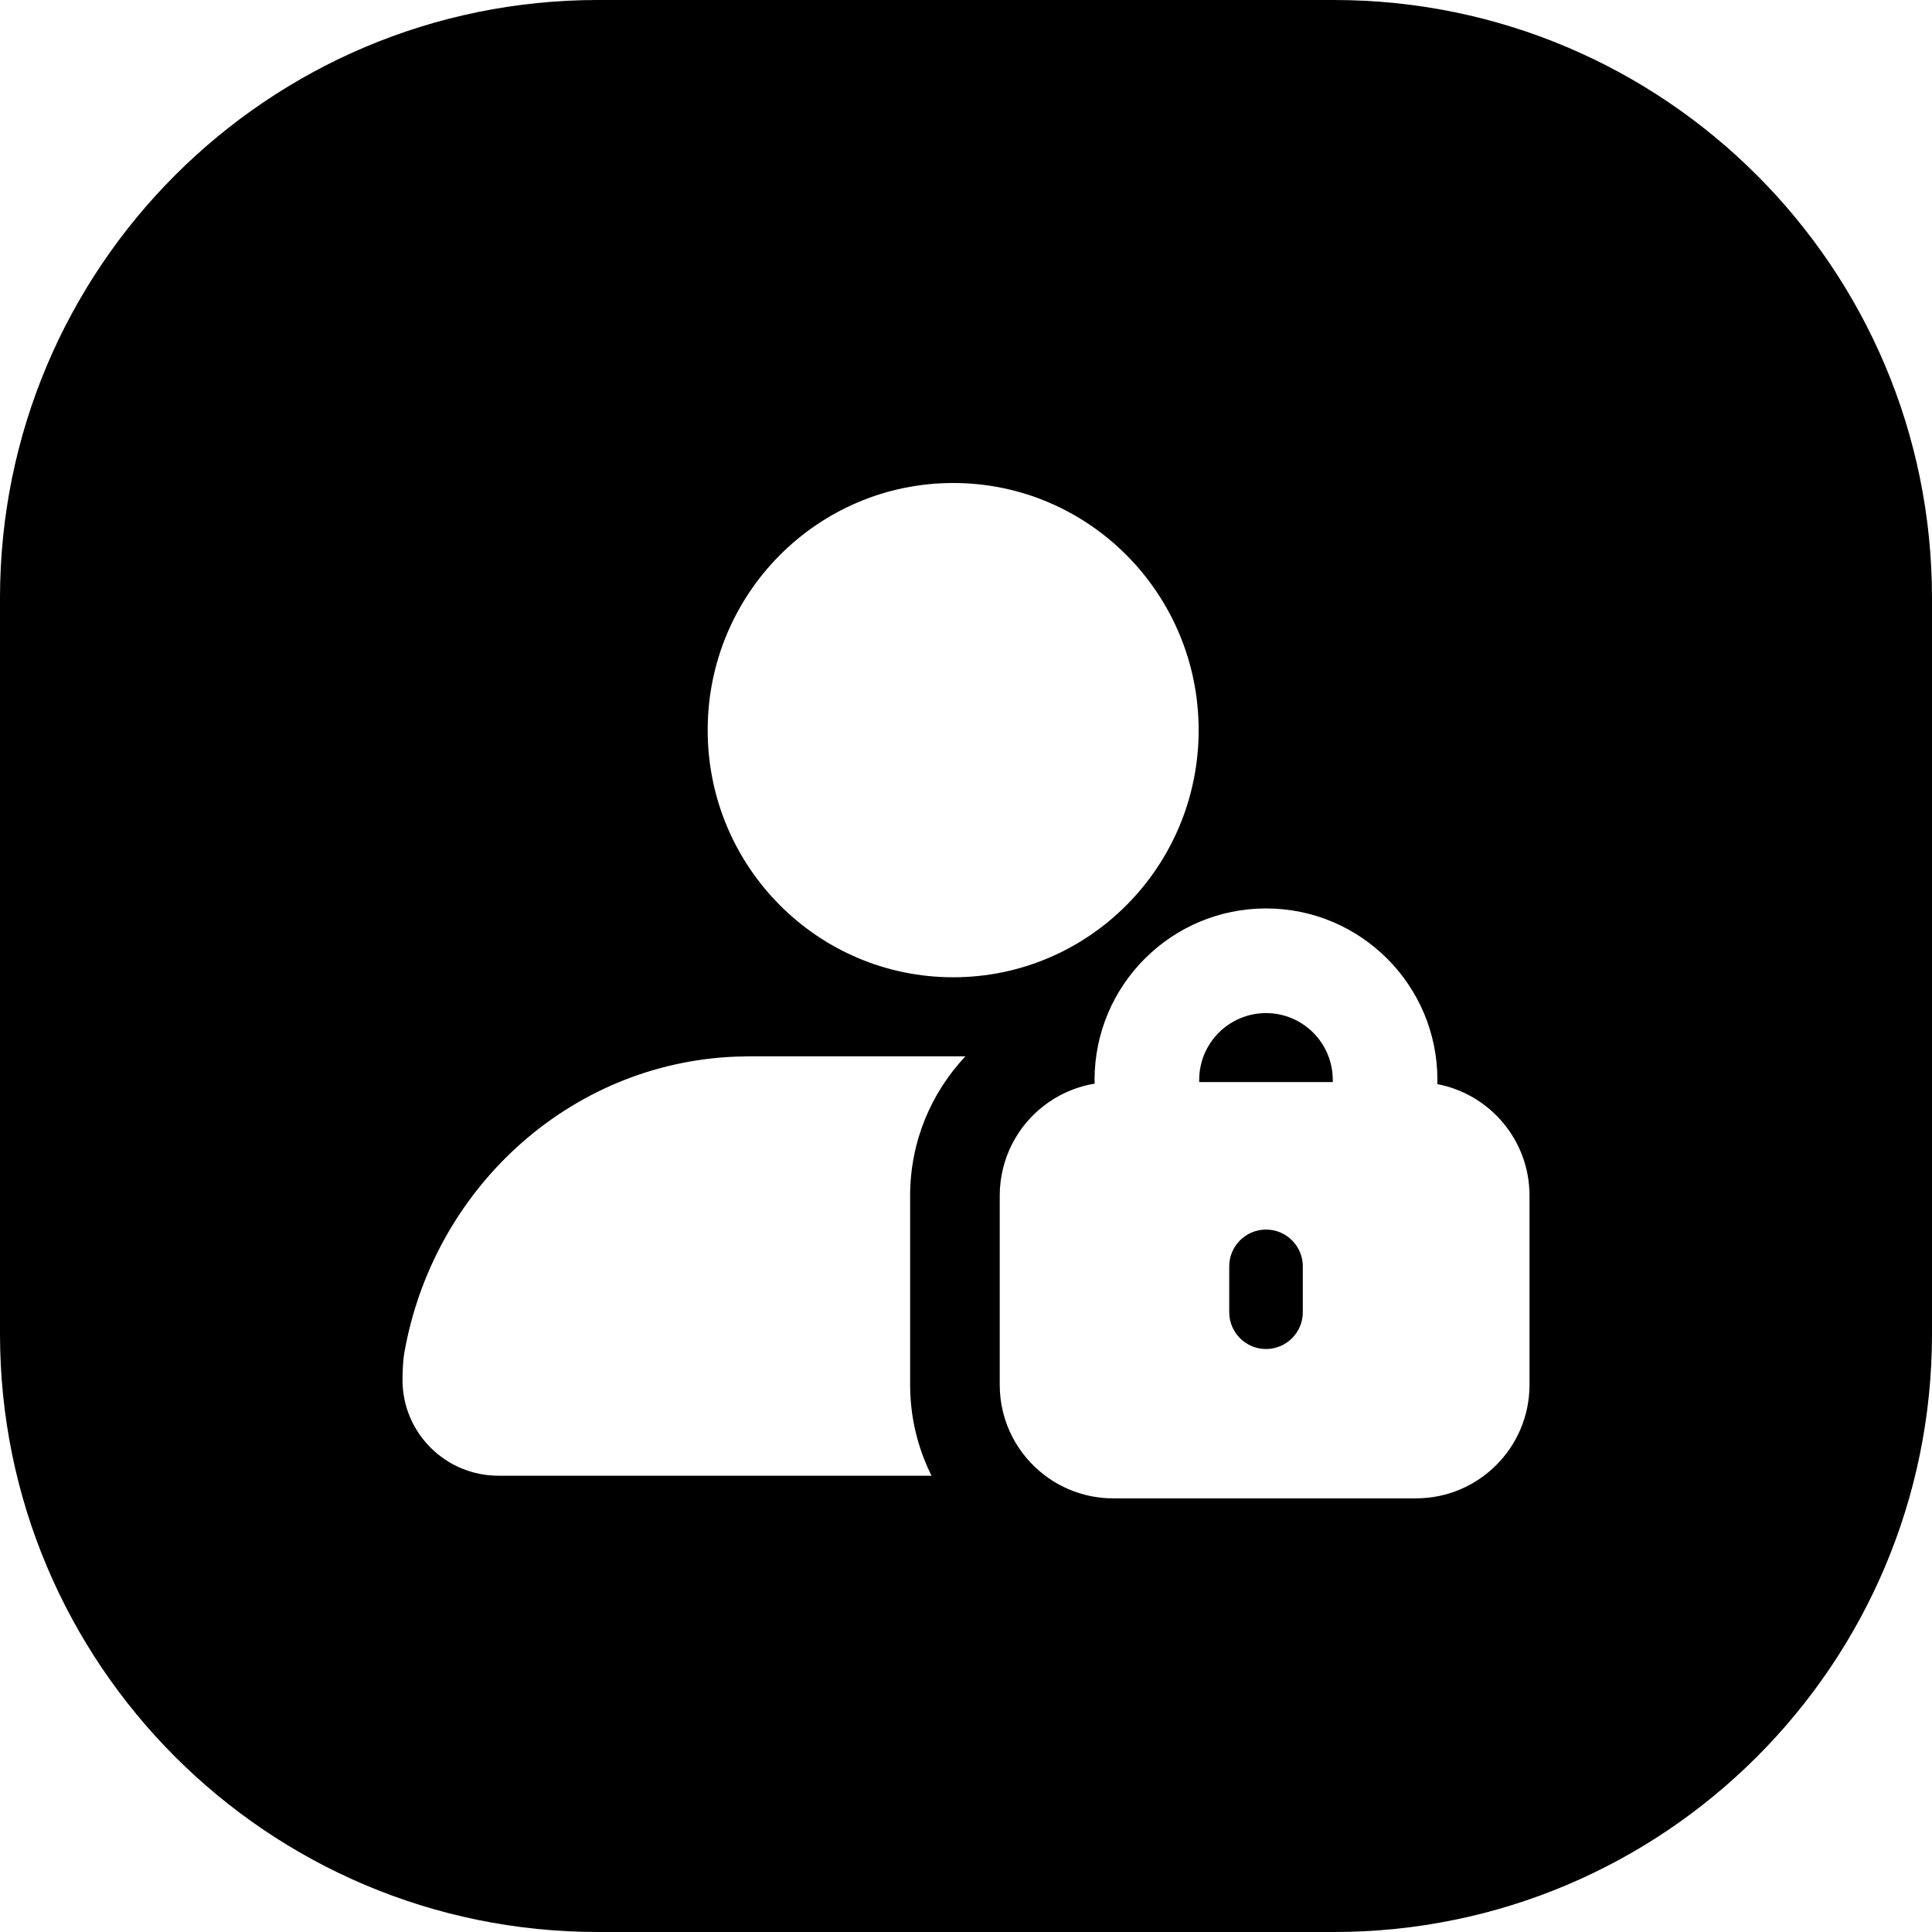<svg width="24" height="24" viewBox="0 0 24 24" fill="none" xmlns="http://www.w3.org/2000/svg">
<path d="M24 16.571V7.429C24 3.326 20.674 0 16.571 0H7.429C3.326 0 0 3.326 0 7.429V16.571C0 20.674 3.326 24 7.429 24H16.571C20.674 24 24 20.674 24 16.571ZM11.841 12.14C10.156 12.14 8.791 10.766 8.791 9.07C8.791 7.375 10.156 6 11.841 6C13.525 6 14.89 7.375 14.89 9.07C14.89 10.766 13.525 12.14 11.841 12.14ZM15.727 11.285C16.903 11.285 17.856 12.239 17.856 13.415C17.856 13.432 17.856 13.45 17.854 13.467C18.507 13.591 19 14.164 19 14.852V17.203C19 17.981 18.369 18.613 17.59 18.613H13.829C13.512 18.613 13.22 18.508 12.985 18.332H12.985C12.641 18.075 12.419 17.664 12.419 17.203V14.852C12.419 14.737 12.433 14.626 12.459 14.519C12.492 14.381 12.546 14.252 12.616 14.133C12.824 13.782 13.181 13.53 13.599 13.461C13.598 13.446 13.597 13.43 13.597 13.415C13.597 12.239 14.551 11.285 15.727 11.285ZM16.557 13.442C16.556 13.433 16.556 13.424 16.556 13.415C16.556 12.957 16.185 12.585 15.727 12.585C15.269 12.585 14.897 12.957 14.897 13.415C14.897 13.424 14.897 13.433 14.897 13.442H16.557ZM11.306 14.852V17.203C11.306 17.608 11.402 17.992 11.572 18.332H11.391H6.193C5.534 18.332 5 17.799 5 17.143L5 17.116C5.003 16.978 5.01 16.88 5.02 16.821C5.371 14.782 7.062 13.21 9.135 13.126L9.311 13.122H11.993C11.567 13.574 11.306 14.183 11.306 14.852ZM15.27 15.731C15.27 15.479 15.475 15.274 15.727 15.274C15.979 15.274 16.184 15.479 16.184 15.731V16.301C16.184 16.553 15.979 16.758 15.727 16.758C15.475 16.758 15.27 16.553 15.27 16.301V15.731Z" fill="black"/>
</svg>

